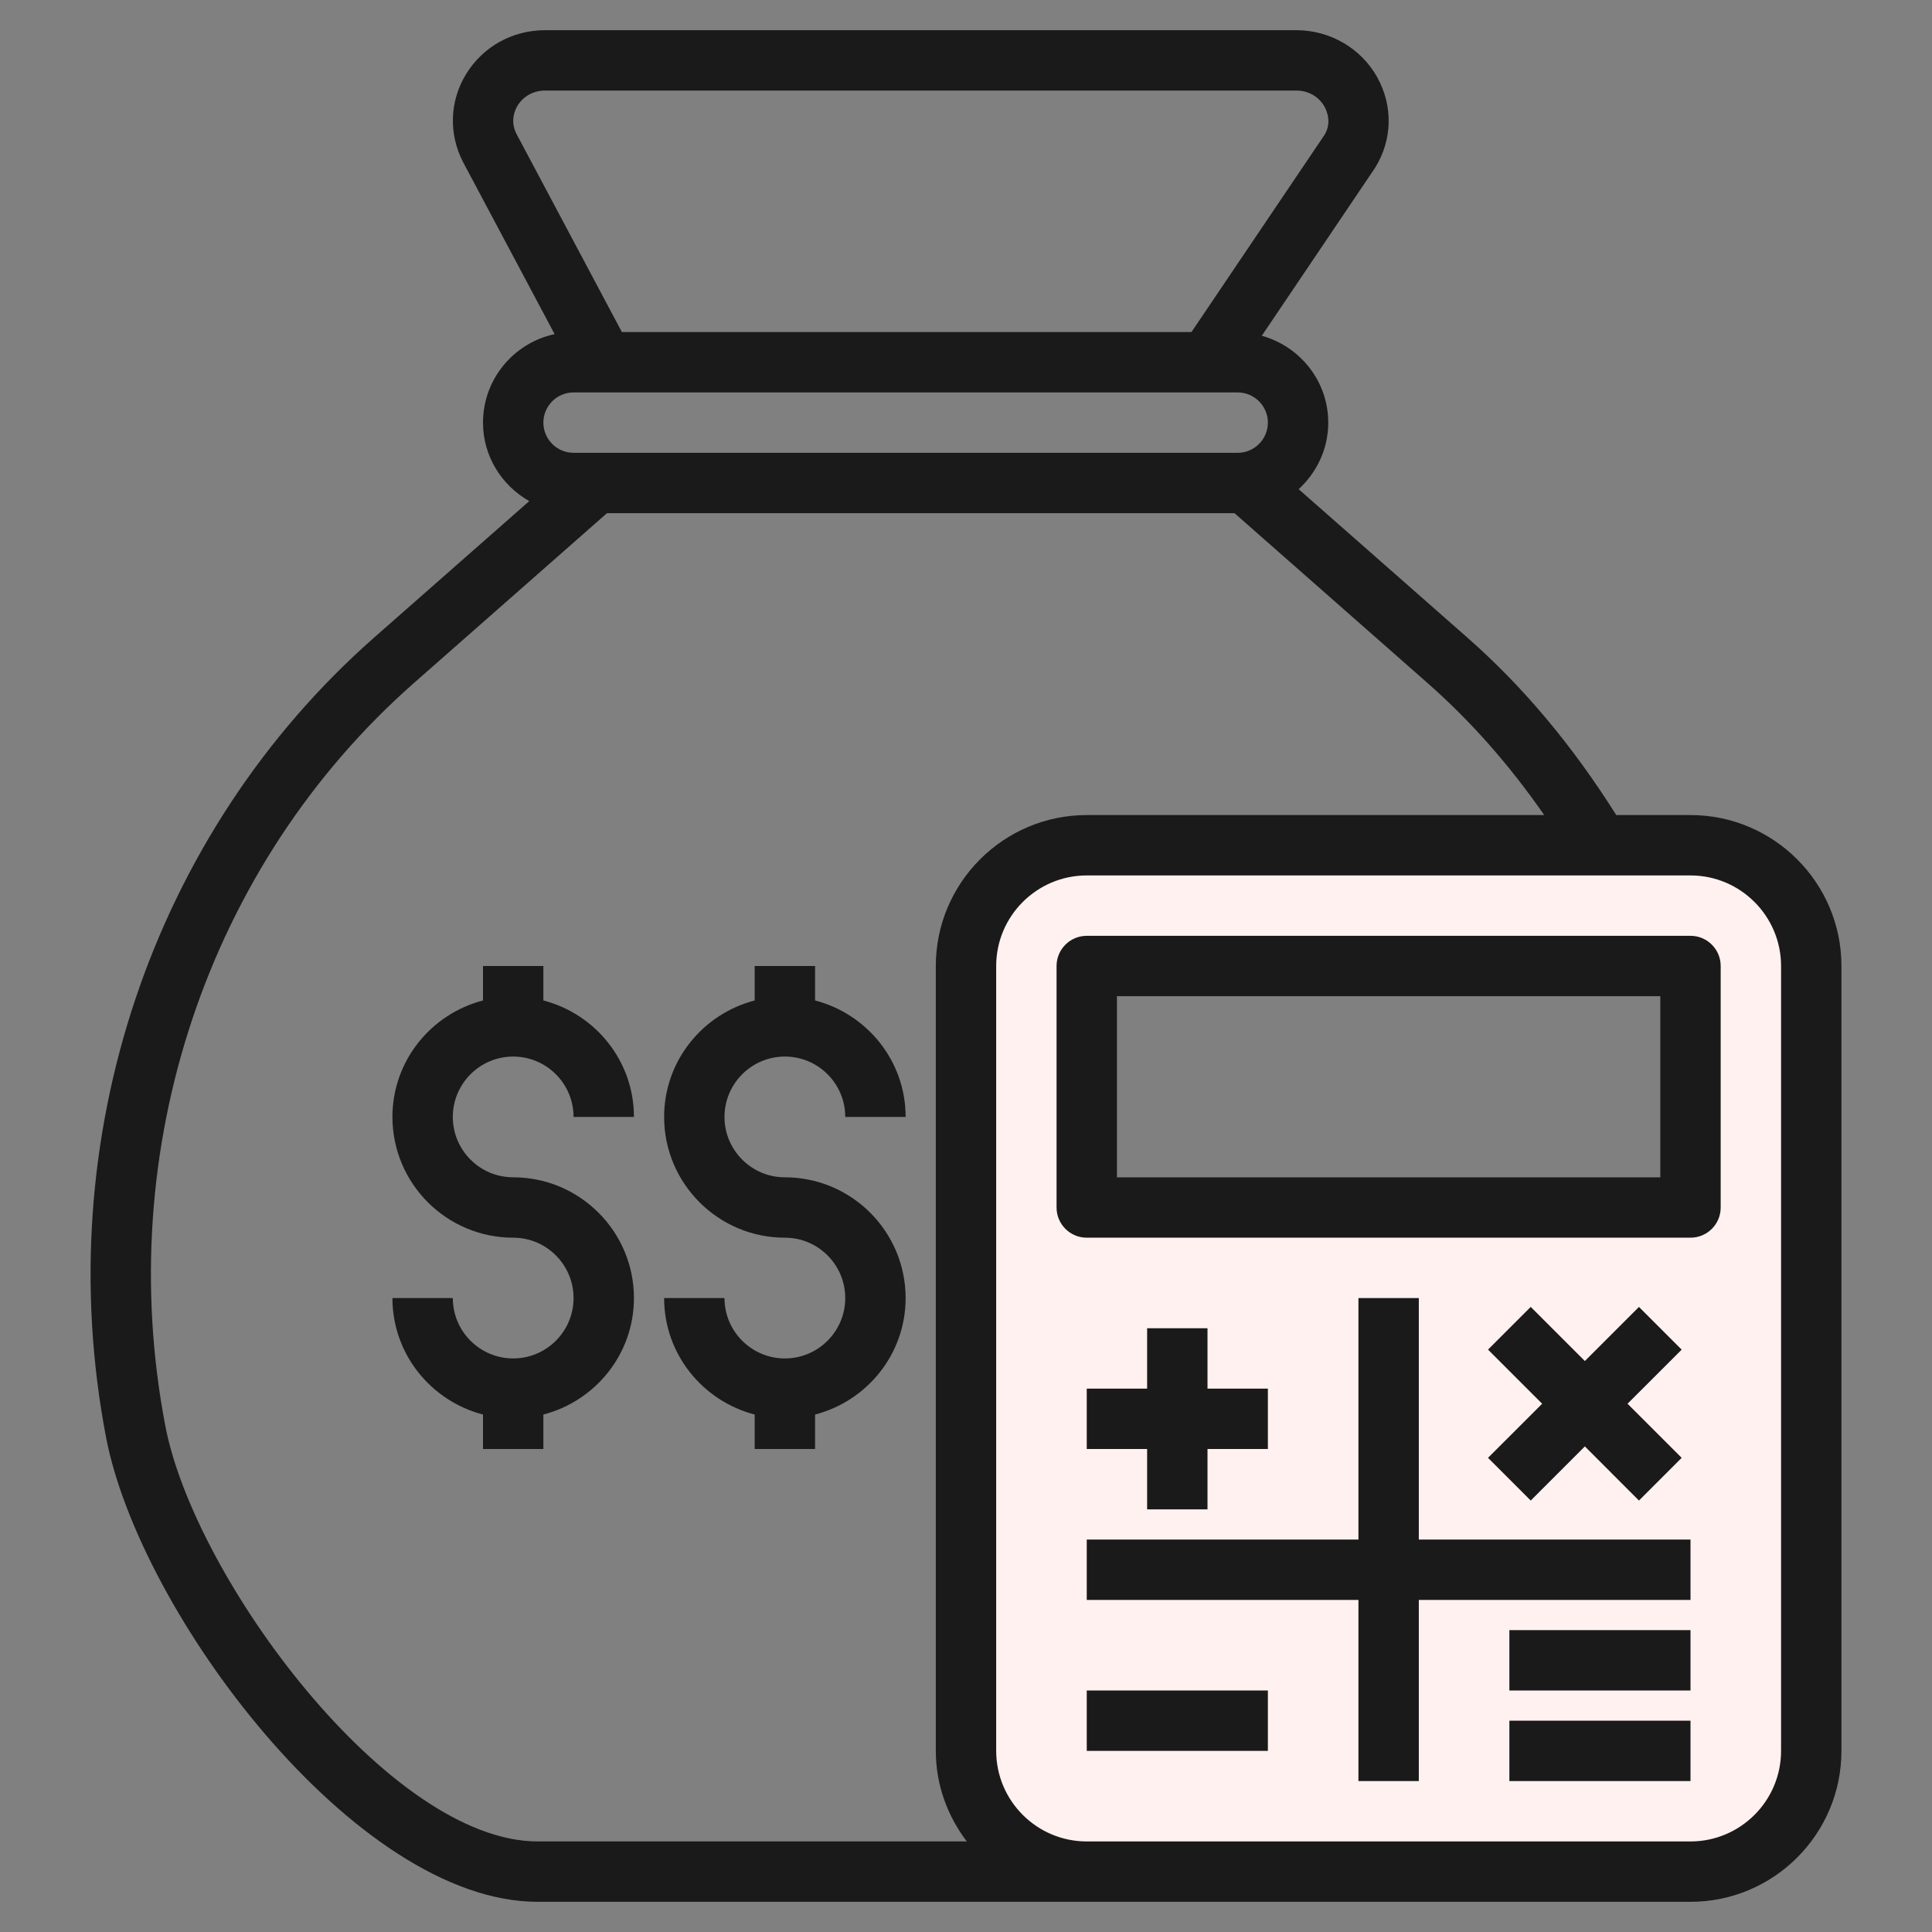 <svg width="56" height="56" viewBox="0 0 56 56" fill="none" xmlns="http://www.w3.org/2000/svg">
<rect x="0" y="0" width="56" height="56" fill="#808080" stroke="none"/>
<path d="M49 24.5H31.5C29.567 24.5 28 26.067 28 28V50.75C28 52.683 29.567 54.25 31.5 54.25H49C50.933 54.25 52.5 52.683 52.5 50.75V28C52.5 26.067 50.933 24.5 49 24.5ZM49 35H31.5V28H49V35Z" fill="#FFF1F0"/>
<path d="M30.625 28V35C30.625 35.484 31.017 35.875 31.5 35.875H49C49.483 35.875 49.875 35.484 49.875 35V28C49.875 27.517 49.483 27.125 49 27.125H31.5C31.017 27.125 30.625 27.517 30.625 28ZM32.375 28.875H48.125V34.125H32.375V28.875Z" fill="#1A1A1A"/>
<path d="M33.25 38.5V40.25H31.5V42H33.25V43.75H35V42H36.75V40.25H35V38.5H33.25Z" fill="#1A1A1A"/>
<path d="M36.75 49H31.5V50.75H36.75V49Z" fill="#1A1A1A"/>
<path d="M44.369 43.494L45.938 41.925L47.506 43.494L48.744 42.256L47.175 40.688L48.744 39.12L47.506 37.882L45.938 39.45L44.369 37.881L43.131 39.119L44.7 40.688L43.131 42.256L44.369 43.494Z" fill="#1A1A1A"/>
<path d="M49 47.25H43.75V49H49V47.25Z" fill="#1A1A1A"/>
<path d="M49 49.875H43.75V51.625H49V49.875Z" fill="#1A1A1A"/>
<path d="M41.125 37.625H39.375V44.625H31.5V46.375H39.375V51.625H41.125V46.375H49V44.625H41.125V37.625Z" fill="#1A1A1A"/>
<path d="M3.074 41.661C4.045 46.734 10.295 55.125 15.586 55.125H31.5H49C51.412 55.125 53.375 53.162 53.375 50.75V28C53.375 25.588 51.412 23.625 49 23.625H46.848C45.587 21.624 44.175 19.927 42.528 18.477L37.642 14.179C38.165 13.699 38.5 13.016 38.5 12.25C38.5 11.046 37.681 10.04 36.574 9.732L39.861 4.859C40.361 4.049 40.382 3.069 39.918 2.237C39.449 1.397 38.551 0.875 37.575 0.875H15.8C14.852 0.875 13.996 1.352 13.508 2.151C13.034 2.928 12.999 3.874 13.42 4.694L16.076 9.685C14.892 9.938 14 10.991 14 12.25C14 13.228 14.544 14.073 15.341 14.525L10.848 18.477C4.401 24.15 1.422 33.033 3.074 41.661ZM51.625 28V50.75C51.625 52.197 50.447 53.375 49 53.375H31.5C30.053 53.375 28.875 52.197 28.875 50.75V28C28.875 26.553 30.053 25.375 31.5 25.375H49C50.447 25.375 51.625 26.553 51.625 28ZM15.002 3.062C15.168 2.789 15.466 2.625 15.8 2.625H37.575C37.922 2.625 38.227 2.799 38.391 3.091C38.463 3.221 38.605 3.562 38.391 3.911L34.535 9.625H18.026L14.971 3.883C14.777 3.505 14.928 3.183 15.002 3.062ZM16.625 11.375H35.875C36.357 11.375 36.75 11.768 36.75 12.25C36.75 12.732 36.357 13.125 35.875 13.125H16.625C16.143 13.125 15.75 12.732 15.75 12.25C15.75 11.768 16.143 11.375 16.625 11.375ZM12.004 19.792L17.593 14.875H35.783L41.371 19.792C42.632 20.901 43.747 22.167 44.76 23.625H31.5C29.088 23.625 27.125 25.588 27.125 28V50.75C27.125 51.739 27.467 52.642 28.023 53.375H15.586C11.293 53.375 5.639 45.755 4.792 41.331C3.257 33.309 6.02 25.056 12.004 19.792Z" fill="#1A1A1A"/>
<path d="M22.75 39.375C21.785 39.375 21 38.59 21 37.625H19.25C19.25 39.252 20.37 40.61 21.875 41.001V42H23.625V41.001C25.13 40.61 26.25 39.252 26.25 37.625C26.25 35.695 24.68 34.125 22.75 34.125C21.785 34.125 21 33.34 21 32.375C21 31.41 21.785 30.625 22.75 30.625C23.715 30.625 24.5 31.41 24.5 32.375H26.25C26.25 30.748 25.13 29.39 23.625 28.999V28H21.875V28.999C20.37 29.39 19.25 30.748 19.25 32.375C19.25 34.305 20.82 35.875 22.75 35.875C23.715 35.875 24.5 36.66 24.5 37.625C24.5 38.59 23.715 39.375 22.75 39.375ZM14.875 39.375C13.91 39.375 13.125 38.59 13.125 37.625H11.375C11.375 39.252 12.495 40.61 14 41.001V42H15.75V41.001C17.255 40.61 18.375 39.252 18.375 37.625C18.375 35.695 16.805 34.125 14.875 34.125C13.91 34.125 13.125 33.34 13.125 32.375C13.125 31.41 13.91 30.625 14.875 30.625C15.84 30.625 16.625 31.41 16.625 32.375H18.375C18.375 30.748 17.255 29.39 15.75 28.999V28H14V28.999C12.495 29.39 11.375 30.748 11.375 32.375C11.375 34.305 12.945 35.875 14.875 35.875C15.84 35.875 16.625 36.66 16.625 37.625C16.625 38.59 15.84 39.375 14.875 39.375Z" fill="#1A1A1A"/>
</svg>
